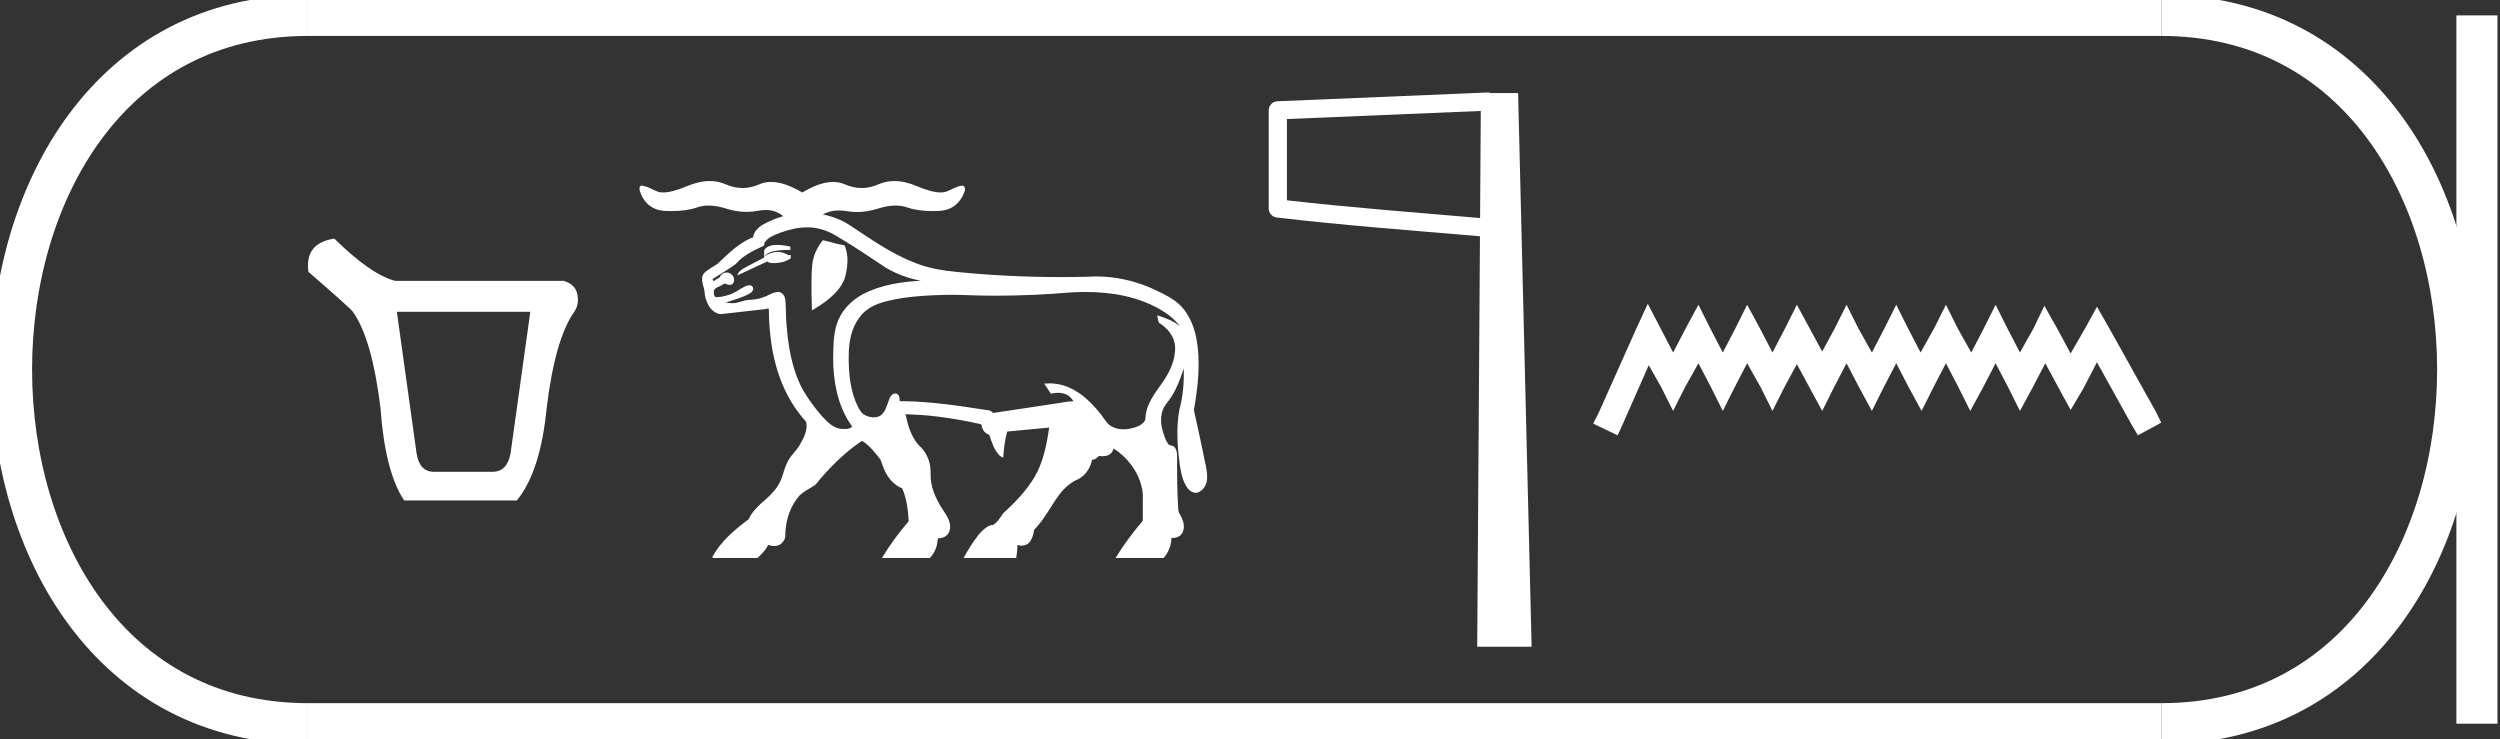 <?xml version="1.0" encoding="UTF-8" standalone="no"?>
<svg
   width="60.885"
   height="18.0"
   version="1.1"
   id="svg20"
   sodipodi:docname="banetjer.svg"
   inkscape:version="1.1.1 (3bf5ae0d25, 2021-09-20)"
   xmlns:inkscape="http://www.inkscape.org/namespaces/inkscape"
   xmlns:sodipodi="http://sodipodi.sourceforge.net/DTD/sodipodi-0.dtd"
   xmlns="http://www.w3.org/2000/svg"
   xmlns:svg="http://www.w3.org/2000/svg">
  <rect width="100%" height="100%" fill="#333333" stroke="none"/>
  <defs
     id="defs24" />
  <sodipodi:namedview
     id="namedview22"
     pagecolor="#ffffff"
     bordercolor="#666666"
     borderopacity="1.0"
     inkscape:pageshadow="2"
     inkscape:pageopacity="0.0"
     inkscape:pagecheckerboard="0"
     showgrid="false"
     inkscape:zoom="22.58353"
     inkscape:cx="30.420399"
     inkscape:cy="9.0109916"
     inkscape:window-width="1920"
     inkscape:window-height="1001"
     inkscape:window-x="-9"
     inkscape:window-y="-9"
     inkscape:window-maximized="1"
     inkscape:current-layer="svg20" />
  <path
     d="M 12.915 7.594 L 12.435 11.037 Q 12.353 11.49 11.996 11.49 L 10.57 11.49 Q 10.213 11.49 10.145 11.037 L 9.665 7.594 ZM 8.142 5.811 Q 7.415 5.921 7.511 6.62 Q 8.54 7.512 8.595 7.594 Q 9.061 8.252 9.267 9.94 Q 9.377 11.49 9.843 12.189 L 12.586 12.189 Q 13.162 11.49 13.313 9.94 Q 13.519 8.252 13.985 7.594 Q 14.109 7.416 14.061 7.169 Q 14.013 6.922 13.725 6.84 L 9.624 6.84 Q 9.034 6.689 8.142 5.811 Z"
     style="fill:#ffffff;stroke:none"
     id="path2" />
  <path
     d="M 18.928 5.965 C 18.923 5.965 18.918 5.965 18.913 5.965 C 18.758 5.967 18.657 6.012 18.61 6.097 L 18.61 6.262 L 18.61 6.272 C 18.466 6.348 18.322 6.423 18.178 6.499 C 18.034 6.574 17.962 6.643 17.962 6.705 L 18.693 6.365 C 18.704 6.394 18.753 6.408 18.841 6.408 C 18.859 6.408 18.878 6.407 18.898 6.406 C 19.036 6.399 19.156 6.361 19.259 6.293 L 19.259 6.211 L 19.197 6.211 C 19.105 6.16 19.018 6.134 18.934 6.134 C 18.904 6.134 18.875 6.137 18.847 6.144 C 18.742 6.166 18.666 6.203 18.617 6.254 C 18.669 6.142 18.861 6.087 19.192 6.087 C 19.21 6.087 19.229 6.087 19.248 6.087 L 19.248 6.005 C 19.124 5.978 19.017 5.965 18.928 5.965 ZM 20.041 5.85 C 19.917 6.001 19.837 6.164 19.799 6.339 C 19.761 6.514 19.752 6.921 19.773 7.559 C 20.246 7.291 20.519 7.008 20.591 6.71 C 20.663 6.411 20.655 6.166 20.566 5.974 L 20.401 5.943 L 20.216 5.892 L 20.041 5.85 ZM 19.673 5.536 C 19.674 5.536 19.676 5.536 19.677 5.536 C 19.943 5.538 20.2 5.633 20.421 5.778 C 20.816 6.009 21.192 6.269 21.575 6.52 C 21.836 6.676 22.129 6.782 22.428 6.837 C 21.941 6.863 21.441 6.938 21.005 7.17 C 20.722 7.325 20.481 7.574 20.381 7.886 C 20.291 8.162 20.296 8.458 20.291 8.746 C 20.295 9.285 20.395 9.841 20.692 10.298 C 20.71 10.33 20.74 10.361 20.752 10.392 C 20.705 10.437 20.643 10.448 20.579 10.448 C 20.536 10.448 20.493 10.443 20.453 10.441 C 20.272 10.409 20.142 10.265 20.021 10.138 C 19.841 9.935 19.68 9.714 19.545 9.478 C 19.283 8.989 19.194 8.428 19.153 7.88 C 19.137 7.686 19.142 7.491 19.126 7.298 C 19.114 7.21 19.053 7.112 18.955 7.112 C 18.954 7.112 18.953 7.112 18.952 7.112 C 18.951 7.112 18.95 7.112 18.949 7.112 C 18.819 7.112 18.712 7.202 18.591 7.238 C 18.472 7.286 18.344 7.3 18.217 7.305 C 18.09 7.317 17.975 7.384 17.847 7.384 C 17.836 7.384 17.826 7.384 17.815 7.383 C 17.766 7.381 17.718 7.376 17.67 7.368 C 17.868 7.306 18.071 7.25 18.254 7.15 C 18.309 7.122 18.369 7.054 18.332 6.99 C 18.312 6.959 18.28 6.947 18.247 6.947 C 18.21 6.947 18.171 6.961 18.141 6.977 C 18.005 7.042 17.886 7.147 17.737 7.184 C 17.647 7.212 17.552 7.236 17.458 7.236 C 17.447 7.236 17.435 7.236 17.423 7.235 C 17.383 7.197 17.381 7.133 17.385 7.082 C 17.414 6.999 17.517 6.987 17.581 6.941 C 17.606 6.932 17.631 6.907 17.657 6.907 C 17.666 6.907 17.674 6.91 17.683 6.917 C 17.708 6.93 17.74 6.939 17.77 6.939 C 17.807 6.939 17.841 6.926 17.86 6.89 C 17.907 6.809 17.862 6.702 17.782 6.66 C 17.756 6.643 17.726 6.636 17.696 6.636 C 17.631 6.636 17.566 6.672 17.539 6.733 C 17.511 6.785 17.445 6.796 17.401 6.832 C 17.394 6.841 17.388 6.845 17.383 6.845 C 17.37 6.845 17.363 6.822 17.357 6.807 C 17.347 6.775 17.4 6.781 17.412 6.76 C 17.578 6.65 17.753 6.552 17.913 6.435 C 18.092 6.223 18.349 6.101 18.597 5.987 C 18.623 5.961 18.603 5.917 18.633 5.891 C 18.72 5.768 18.873 5.72 19.006 5.666 C 19.213 5.592 19.43 5.537 19.651 5.537 C 19.658 5.537 19.666 5.536 19.673 5.536 ZM 26.443 7.111 C 26.446 7.111 26.449 7.111 26.452 7.111 C 27.078 7.113 27.716 7.222 28.261 7.54 C 28.442 7.645 28.61 7.775 28.733 7.944 C 28.574 7.812 28.377 7.741 28.182 7.678 L 28.182 7.678 C 28.202 7.738 28.193 7.809 28.227 7.862 C 28.433 7.987 28.609 8.198 28.618 8.447 C 28.632 8.784 28.471 9.098 28.277 9.363 C 28.113 9.594 27.932 9.835 27.9 10.124 C 27.896 10.175 27.903 10.231 27.865 10.271 C 27.778 10.376 27.638 10.417 27.509 10.442 C 27.463 10.45 27.415 10.455 27.366 10.455 C 27.229 10.455 27.091 10.419 26.99 10.326 C 26.902 10.234 26.843 10.119 26.757 10.025 C 26.53 9.748 26.25 9.493 25.9 9.387 C 25.79 9.353 25.674 9.337 25.558 9.337 C 25.515 9.337 25.473 9.339 25.43 9.343 C 25.485 9.425 25.54 9.508 25.595 9.59 C 25.649 9.574 25.707 9.566 25.766 9.566 C 25.888 9.566 26.01 9.604 26.091 9.702 C 26.109 9.723 26.13 9.749 26.142 9.771 C 25.968 9.776 25.799 9.821 25.627 9.84 C 25.147 9.912 24.665 9.988 24.186 10.057 C 24.15 10.019 24.103 9.988 24.049 9.988 C 24.047 9.988 24.044 9.988 24.041 9.988 C 23.352 9.882 22.659 9.775 21.96 9.77 C 21.952 9.772 21.945 9.773 21.939 9.773 C 21.914 9.773 21.904 9.756 21.909 9.723 C 21.908 9.663 21.877 9.584 21.808 9.584 C 21.805 9.584 21.803 9.584 21.8 9.584 C 21.715 9.589 21.67 9.673 21.648 9.745 C 21.596 9.879 21.563 10.041 21.436 10.126 C 21.387 10.152 21.332 10.164 21.276 10.164 C 21.185 10.164 21.093 10.133 21.02 10.082 C 20.927 10.003 20.885 9.881 20.835 9.774 C 20.68 9.38 20.659 8.949 20.673 8.53 C 20.691 8.216 20.776 7.891 20.994 7.654 C 21.167 7.46 21.426 7.371 21.673 7.316 C 22.141 7.21 22.625 7.191 23.104 7.179 C 23.116 7.179 23.129 7.179 23.141 7.179 C 23.456 7.179 23.77 7.2 24.085 7.2 C 24.096 7.2 24.107 7.2 24.118 7.2 C 24.172 7.201 24.227 7.201 24.281 7.201 C 24.88 7.201 25.478 7.172 26.074 7.122 C 26.18 7.116 26.286 7.112 26.392 7.111 C 26.409 7.111 26.426 7.111 26.443 7.111 ZM 21.781 4.409 C 21.644 4.409 21.515 4.436 21.394 4.489 C 21.257 4.549 21.121 4.579 20.985 4.579 C 20.849 4.579 20.712 4.549 20.576 4.489 C 20.488 4.451 20.393 4.431 20.291 4.431 C 20.074 4.431 19.823 4.517 19.539 4.689 C 19.25 4.517 18.996 4.431 18.778 4.431 C 18.675 4.431 18.579 4.451 18.492 4.489 C 18.355 4.549 18.219 4.579 18.083 4.579 C 17.947 4.579 17.81 4.549 17.674 4.489 C 17.555 4.437 17.428 4.41 17.292 4.409 C 17.29 4.409 17.288 4.409 17.286 4.409 C 17.114 4.409 16.929 4.451 16.731 4.534 C 16.489 4.636 16.296 4.687 16.152 4.687 C 16.085 4.687 16.029 4.676 15.984 4.653 C 15.841 4.584 15.739 4.542 15.679 4.529 C 15.662 4.524 15.647 4.521 15.634 4.521 C 15.582 4.521 15.564 4.563 15.58 4.648 C 15.686 4.961 15.896 5.124 16.208 5.137 C 16.258 5.139 16.307 5.14 16.354 5.14 C 16.6 5.14 16.806 5.111 16.971 5.053 C 17.059 5.021 17.154 5.006 17.257 5.006 C 17.384 5.006 17.523 5.03 17.674 5.077 C 17.847 5.132 18.016 5.16 18.182 5.16 C 18.278 5.16 18.373 5.151 18.467 5.132 C 18.53 5.12 18.59 5.114 18.647 5.114 C 18.812 5.114 18.955 5.164 19.075 5.265 C 18.9 5.314 18.732 5.384 18.574 5.474 C 18.463 5.54 18.355 5.644 18.343 5.778 C 18.226 5.817 18.12 5.886 18.017 5.954 C 17.82 6.089 17.649 6.26 17.477 6.423 C 17.394 6.484 17.298 6.526 17.219 6.591 C 17.153 6.634 17.096 6.702 17.101 6.786 C 17.093 6.894 17.144 6.994 17.159 7.097 C 17.166 7.327 17.297 7.621 17.552 7.651 L 18.609 7.531 C 18.611 7.531 18.612 7.532 18.614 7.532 C 18.639 7.532 18.678 7.514 18.703 7.514 C 18.714 7.514 18.722 7.518 18.724 7.528 C 18.729 8.252 18.845 8.993 19.187 9.638 C 19.307 9.869 19.462 10.081 19.633 10.275 C 19.68 10.474 19.574 10.664 19.479 10.832 C 19.389 10.991 19.237 11.107 19.167 11.277 C 19.078 11.457 19.057 11.668 18.94 11.835 C 18.837 11.999 18.689 12.128 18.544 12.253 C 18.422 12.366 18.301 12.488 18.235 12.644 C 17.895 12.898 17.559 13.18 17.352 13.556 C 17.343 13.585 17.371 13.591 17.395 13.591 C 17.405 13.591 17.414 13.59 17.421 13.589 L 18.447 13.589 C 18.55 13.496 18.649 13.395 18.709 13.268 C 18.754 13.287 18.805 13.298 18.856 13.298 C 18.933 13.298 19.007 13.273 19.056 13.21 C 19.107 13.155 19.135 13.081 19.125 13.006 C 19.136 12.666 19.245 12.317 19.476 12.063 C 19.586 11.962 19.725 11.896 19.848 11.813 C 19.91 11.758 19.953 11.684 20.011 11.624 C 20.286 11.31 20.587 11.017 20.931 10.778 C 20.952 10.768 20.978 10.743 21.001 10.743 C 21.01 10.743 21.019 10.747 21.027 10.756 C 21.197 10.874 21.327 11.04 21.45 11.204 C 21.511 11.397 21.588 11.595 21.737 11.738 C 21.805 11.804 21.884 11.859 21.973 11.894 C 22.082 12.146 22.116 12.421 22.13 12.694 C 21.89 12.974 21.669 13.272 21.479 13.589 L 22.647 13.589 C 22.77 13.46 22.835 13.285 22.839 13.108 C 22.847 13.108 22.855 13.109 22.863 13.109 C 22.976 13.109 23.092 13.043 23.124 12.93 C 23.174 12.78 23.099 12.621 23.017 12.497 C 22.843 12.24 22.684 11.956 22.666 11.64 C 22.661 11.52 22.671 11.397 22.638 11.279 C 22.599 11.114 22.51 10.962 22.383 10.85 C 22.19 10.642 22.11 10.359 22.053 10.087 L 22.053 10.087 C 22.312 10.097 22.572 10.111 22.829 10.145 C 23.174 10.189 23.52 10.247 23.859 10.324 C 23.879 10.332 23.914 10.334 23.906 10.365 C 23.923 10.465 23.992 10.563 24.093 10.589 C 24.154 10.769 24.21 10.962 24.348 11.098 C 24.373 11.119 24.402 11.133 24.431 11.147 C 24.448 10.932 24.47 10.716 24.53 10.51 C 24.871 10.477 25.212 10.445 25.552 10.413 L 25.552 10.413 C 25.49 10.833 25.407 11.262 25.188 11.631 C 24.986 11.961 24.716 12.243 24.43 12.502 C 24.358 12.603 24.295 12.724 24.183 12.785 C 24.13 12.788 24.08 12.804 24.037 12.836 C 23.867 12.946 23.755 13.124 23.644 13.289 C 23.581 13.387 23.524 13.487 23.467 13.589 L 24.749 13.589 C 24.766 13.485 24.779 13.379 24.776 13.273 L 24.776 13.273 C 24.808 13.284 24.842 13.289 24.875 13.289 C 24.962 13.289 25.048 13.253 25.093 13.177 C 25.148 13.096 25.17 12.999 25.184 12.904 C 25.44 12.65 25.593 12.314 25.811 12.03 C 25.932 11.874 26.084 11.74 26.269 11.665 C 26.445 11.57 26.558 11.386 26.598 11.193 C 26.604 11.194 26.609 11.194 26.615 11.194 C 26.677 11.194 26.723 11.139 26.765 11.102 C 26.794 11.108 26.824 11.111 26.854 11.111 C 26.947 11.111 27.042 11.08 27.09 10.996 C 27.104 10.973 27.113 10.948 27.121 10.922 C 27.448 11.133 27.707 11.463 27.8 11.843 C 27.853 12.015 27.825 12.197 27.832 12.375 C 27.832 12.477 27.832 12.58 27.832 12.683 C 27.588 12.968 27.364 13.269 27.169 13.589 L 28.339 13.589 C 28.459 13.455 28.525 13.278 28.53 13.099 C 28.542 13.101 28.553 13.101 28.565 13.101 C 28.668 13.101 28.774 13.047 28.809 12.947 C 28.87 12.798 28.801 12.633 28.723 12.504 C 28.681 12.437 28.7 12.353 28.688 12.278 C 28.668 11.935 28.667 11.59 28.666 11.246 C 28.671 11.126 28.682 10.988 28.604 10.886 C 28.564 10.841 28.49 10.865 28.454 10.814 C 28.38 10.721 28.349 10.602 28.315 10.489 C 28.253 10.28 28.257 10.037 28.388 9.855 C 28.479 9.738 28.566 9.618 28.629 9.483 C 28.711 9.319 28.773 9.146 28.828 8.971 L 28.828 8.971 C 28.84 9.311 28.811 9.653 28.722 9.981 C 28.641 10.418 28.675 10.866 28.73 11.304 C 28.761 11.512 28.801 11.732 28.932 11.902 C 28.977 11.956 29.05 12.002 29.122 12.002 C 29.15 12.002 29.178 11.996 29.204 11.98 C 29.334 11.915 29.402 11.767 29.398 11.626 C 29.402 11.424 29.335 11.231 29.303 11.034 C 29.229 10.684 29.154 10.335 29.076 9.987 C 29.178 9.405 29.246 8.803 29.132 8.218 C 29.061 7.865 28.892 7.511 28.586 7.306 C 28.4 7.182 28.196 7.086 27.992 6.997 C 27.584 6.826 27.142 6.733 26.699 6.733 C 26.63 6.733 26.562 6.735 26.493 6.74 C 26.275 6.745 26.056 6.748 25.837 6.748 C 24.986 6.748 24.135 6.707 23.288 6.621 C 22.947 6.588 22.605 6.53 22.287 6.402 C 21.708 6.182 21.203 5.818 20.689 5.481 C 20.491 5.353 20.268 5.268 20.037 5.222 C 20.158 5.157 20.29 5.125 20.434 5.125 C 20.494 5.125 20.556 5.131 20.621 5.142 C 20.702 5.157 20.784 5.164 20.869 5.164 C 21.037 5.164 21.212 5.135 21.394 5.077 C 21.544 5.03 21.684 5.006 21.811 5.006 C 21.914 5.006 22.009 5.021 22.097 5.053 C 22.261 5.111 22.467 5.14 22.714 5.14 C 22.761 5.14 22.81 5.139 22.86 5.137 C 23.172 5.124 23.385 4.961 23.498 4.648 C 23.509 4.563 23.485 4.521 23.428 4.521 C 23.413 4.521 23.397 4.524 23.378 4.529 C 23.325 4.542 23.225 4.584 23.079 4.653 C 23.033 4.676 22.976 4.687 22.908 4.687 C 22.764 4.687 22.571 4.636 22.331 4.534 C 22.135 4.451 21.952 4.409 21.781 4.409 Z"
     style="fill:#ffffff;stroke:none"
     id="path4" />
  <path
     d="M 36.063 2.702 L 36.046 5.31 L 36.044 5.31 C 34.355 5.165 32.895 5.055 31.342 4.878 L 31.342 2.899 L 36.063 2.702 ZM 36.278 2.25 L 36.056 2.26 L 31.112 2.466 C 30.993 2.47 30.899 2.567 30.898 2.686 L 30.898 5.076 C 30.898 5.189 30.983 5.284 31.094 5.297 C 32.735 5.49 34.249 5.6 36.006 5.751 L 36.043 5.754 L 35.976 15.75 L 37.301 15.75 L 36.972 2.267 L 36.279 2.267 L 36.278 2.25 Z"
     style="fill:#ffffff;stroke:none"
     id="path6" />
  <path
     d="M 40.13 7.398 L 39.845 8.015 L 38.944 10.032 L 38.801 10.317 L 39.395 10.602 L 39.537 10.293 L 40.154 8.893 L 40.462 9.439 L 40.747 10.008 L 41.032 9.439 L 41.364 8.846 L 41.673 9.439 L 41.957 10.008 L 42.242 9.439 L 42.55 8.846 L 42.883 9.439 L 43.167 10.008 L 43.452 9.439 L 43.761 8.869 L 44.069 9.439 L 44.378 10.008 L 44.662 9.439 L 44.971 8.846 L 45.279 9.439 L 45.588 10.008 L 45.872 9.439 L 46.181 8.846 L 46.489 9.439 L 46.798 10.008 L 47.083 9.439 L 47.391 8.846 L 47.7 9.439 L 47.984 10.008 L 48.293 9.439 L 48.601 8.846 L 48.91 9.439 L 49.194 10.008 L 49.503 9.439 L 49.811 8.846 L 50.144 9.463 L 50.428 9.985 L 50.737 9.463 L 51.069 8.822 L 51.899 10.317 L 52.066 10.602 L 52.635 10.293 L 52.493 10.008 L 51.354 7.968 L 51.069 7.47 L 50.784 7.992 L 50.428 8.608 L 50.096 7.992 L 49.788 7.446 L 49.527 7.992 L 49.194 8.585 L 48.886 7.992 L 48.601 7.422 L 48.316 7.992 L 48.008 8.585 L 47.676 7.992 L 47.391 7.422 L 47.106 7.992 L 46.774 8.585 L 46.466 7.992 L 46.181 7.422 L 45.896 7.992 L 45.588 8.585 L 45.256 7.992 L 44.971 7.422 L 44.686 7.992 L 44.378 8.561 L 44.069 7.992 L 43.761 7.422 L 43.476 7.992 L 43.167 8.585 L 42.859 7.992 L 42.55 7.422 L 42.266 7.992 L 41.957 8.585 L 41.649 7.992 L 41.364 7.422 L 41.056 7.992 L 40.747 8.585 L 40.439 7.992 L 40.13 7.398 Z"
     style="fill:#ffffff;stroke:none"
     id="path8" />
  <path
     d="M 7.5 0.375 C -2.125 0.375 -2.125 17.625 7.5 17.625 "
     style="fill:none;stroke:#ffffff;stroke-width:1"
     id="path10" />
  <path
     d="M 7.5 0.375 L 52.635 0.375 "
     style="fill:none;stroke:#ffffff;stroke-width:1"
     id="path12" />
  <path
     d="M 7.5 17.625 L 52.635 17.625 "
     style="fill:none;stroke:#ffffff;stroke-width:1"
     id="path14" />
  <path
     d="M 60.323 0.375 L 60.323 17.625 "
     style="fill:none;stroke:#ffffff;stroke-width:1"
     id="path16" />
  <path
     d="M 52.635 0.375 C 62.26 0.375 62.26 17.625 52.635 17.625 "
     style="fill:none;stroke:#ffffff;stroke-width:1"
     id="path18" />
</svg>
